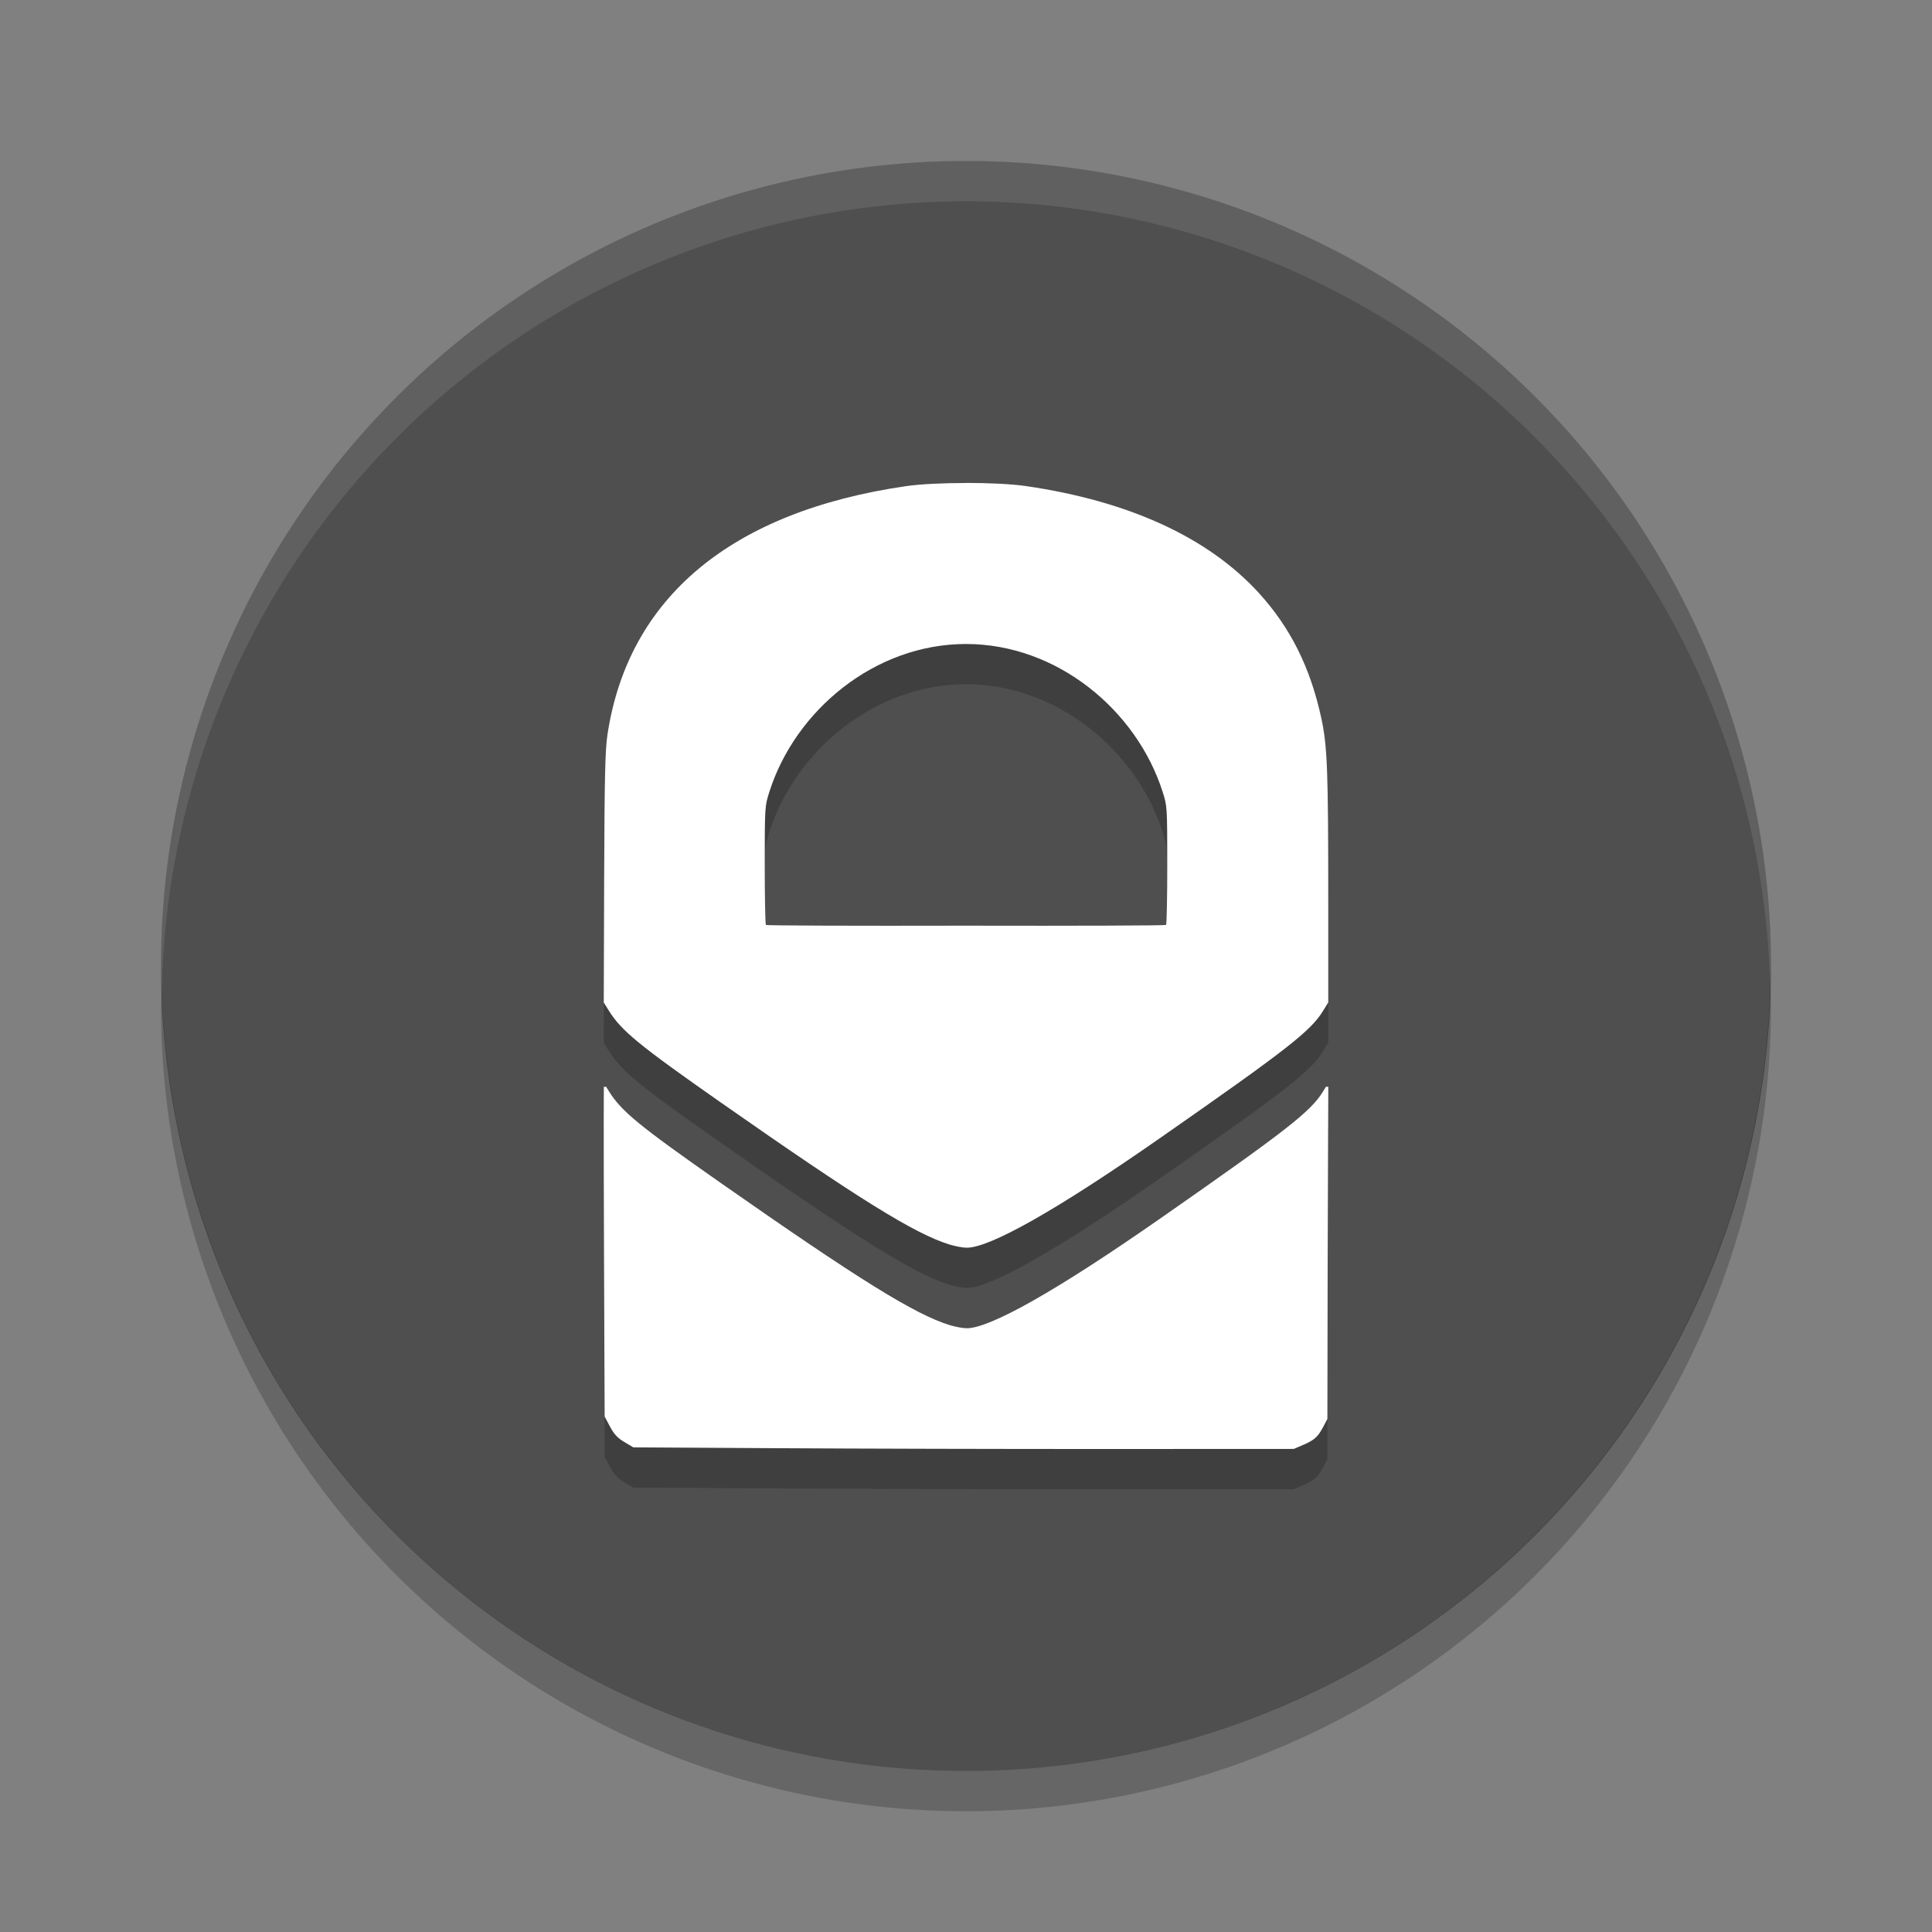 <svg width="48" height="48" version="1" xmlns="http://www.w3.org/2000/svg">
 <rect width="100%" height="100%" fill="#808080" stroke="none"/>
 <path d="m44 24a20 20 0 0 1 -20 20 20 20 0 0 1 -20 -20 20 20 0 0 1 20 -20 20 20 0 0 1 20 20z" fill="#4f4f4f"/>
 <path d="m24 4a20 20 0 0 0 -20 20 20 20 0 0 0 0.021 0.582 20 20 0 0 1 19.978 -19.582 20 20 0 0 1 19.978 19.418 20 20 0 0 0 0.022 -0.418 20 20 0 0 0 -20 -20z" fill="#fff" opacity=".1"/>
 <path d="m43.979 24.418a20 20 0 0 1 -19.979 19.582 20 20 0 0 1 -19.978 -19.418 20 20 0 0 0 -0.022 0.418 20 20 0 0 0 20 20 20 20 0 0 0 20 -20 20 20 0 0 0 -0.021 -0.582z" opacity=".2"/>
 <path d="m24 13c-0.565 0-1.131 0.026-1.49 0.078-4.34 0.631-6.904 2.766-7.418 6.176-0.057 0.377-0.073 1.045-0.082 3.607l-0.01 3.045 0.125 0.201c0.311 0.501 0.742 0.855 2.785 2.285 3.416 2.391 4.819 3.264 5.684 3.529 0.136 0.042 0.324 0.077 0.418 0.078 0.574 0.008 2.252-0.942 4.793-2.713 3.168-2.209 3.756-2.667 4.064-3.168l0.131-0.213v-2.512c0-3.275-0.022-3.855-0.174-4.557-0.271-1.251-0.764-2.24-1.549-3.102-1.26-1.382-3.231-2.286-5.789-2.658-0.36-0.052-0.924-0.078-1.488-0.078zm0 4c2.269 0 4.24 1.65 4.885 3.672 0.113 0.356 0.115 0.37 0.115 1.818 0 0.803-0.013 1.474-0.029 1.49-0.016 0.016-2.243 0.024-4.971 0.018-2.727 0.006-4.954-0.001-4.971-0.018-0.016-0.016-0.029-0.687-0.029-1.49 0-1.448 0.002-1.462 0.115-1.818 0.644-2.022 2.616-3.672 4.885-3.672zm-8.998 11s-0.008 0.88 0.004 4.162l0.016 4.031 0.135 0.254c0.104 0.193 0.188 0.281 0.357 0.381l0.221 0.131 3.586 0.021c1.972 0.012 5.665 0.021 8.205 0.02l4.619-2e-3 0.223-0.096c0.287-0.123 0.371-0.198 0.504-0.447l0.107-0.203 0.006-3.676 0.016-4.576h-0.059l-0.072 0.119c-0.309 0.501-0.896 0.959-4.064 3.168-2.541 1.771-4.219 2.721-4.793 2.713-0.094-0.001-0.281-0.036-0.418-0.078-0.865-0.266-2.267-1.138-5.684-3.529-2.043-1.43-2.474-1.784-2.785-2.285l-0.066-0.107h-0.057z" style="opacity:.2"/>
 <path d="m24 12c-0.565 0-1.131 0.026-1.49 0.078-4.34 0.631-6.904 2.766-7.418 6.176-0.057 0.377-0.073 1.045-0.082 3.607l-0.01 3.045 0.125 0.201c0.311 0.501 0.742 0.855 2.785 2.285 3.416 2.391 4.819 3.264 5.684 3.529 0.136 0.042 0.324 0.077 0.418 0.078 0.574 0.008 2.252-0.942 4.793-2.713 3.168-2.209 3.756-2.667 4.064-3.168l0.131-0.213v-2.512c0-3.275-0.022-3.855-0.174-4.557-0.271-1.251-0.764-2.24-1.549-3.102-1.26-1.382-3.231-2.286-5.789-2.658-0.36-0.052-0.924-0.078-1.488-0.078zm0 4c2.269 0 4.24 1.65 4.885 3.672 0.113 0.356 0.115 0.37 0.115 1.818 0 0.803-0.013 1.474-0.029 1.49-0.016 0.016-2.243 0.024-4.971 0.018-2.727 0.006-4.954-0.001-4.971-0.018-0.016-0.016-0.029-0.687-0.029-1.49 0-1.448 0.002-1.462 0.115-1.818 0.644-2.022 2.616-3.672 4.885-3.672zm-8.998 11s-0.008 0.88 0.004 4.162l0.016 4.031 0.135 0.254c0.104 0.193 0.188 0.281 0.357 0.381l0.221 0.131 3.586 0.021c1.972 0.012 5.665 0.021 8.205 0.02l4.619-2e-3 0.223-0.096c0.287-0.123 0.371-0.198 0.504-0.447l0.107-0.203 0.006-3.676 0.016-4.576h-0.059l-0.072 0.119c-0.309 0.501-0.896 0.959-4.064 3.168-2.541 1.771-4.219 2.721-4.793 2.713-0.094-0.001-0.281-0.036-0.418-0.078-0.865-0.266-2.267-1.138-5.684-3.529-2.043-1.43-2.474-1.784-2.785-2.285l-0.066-0.107h-0.057z" style="fill:#ffffff"/>
</svg>
